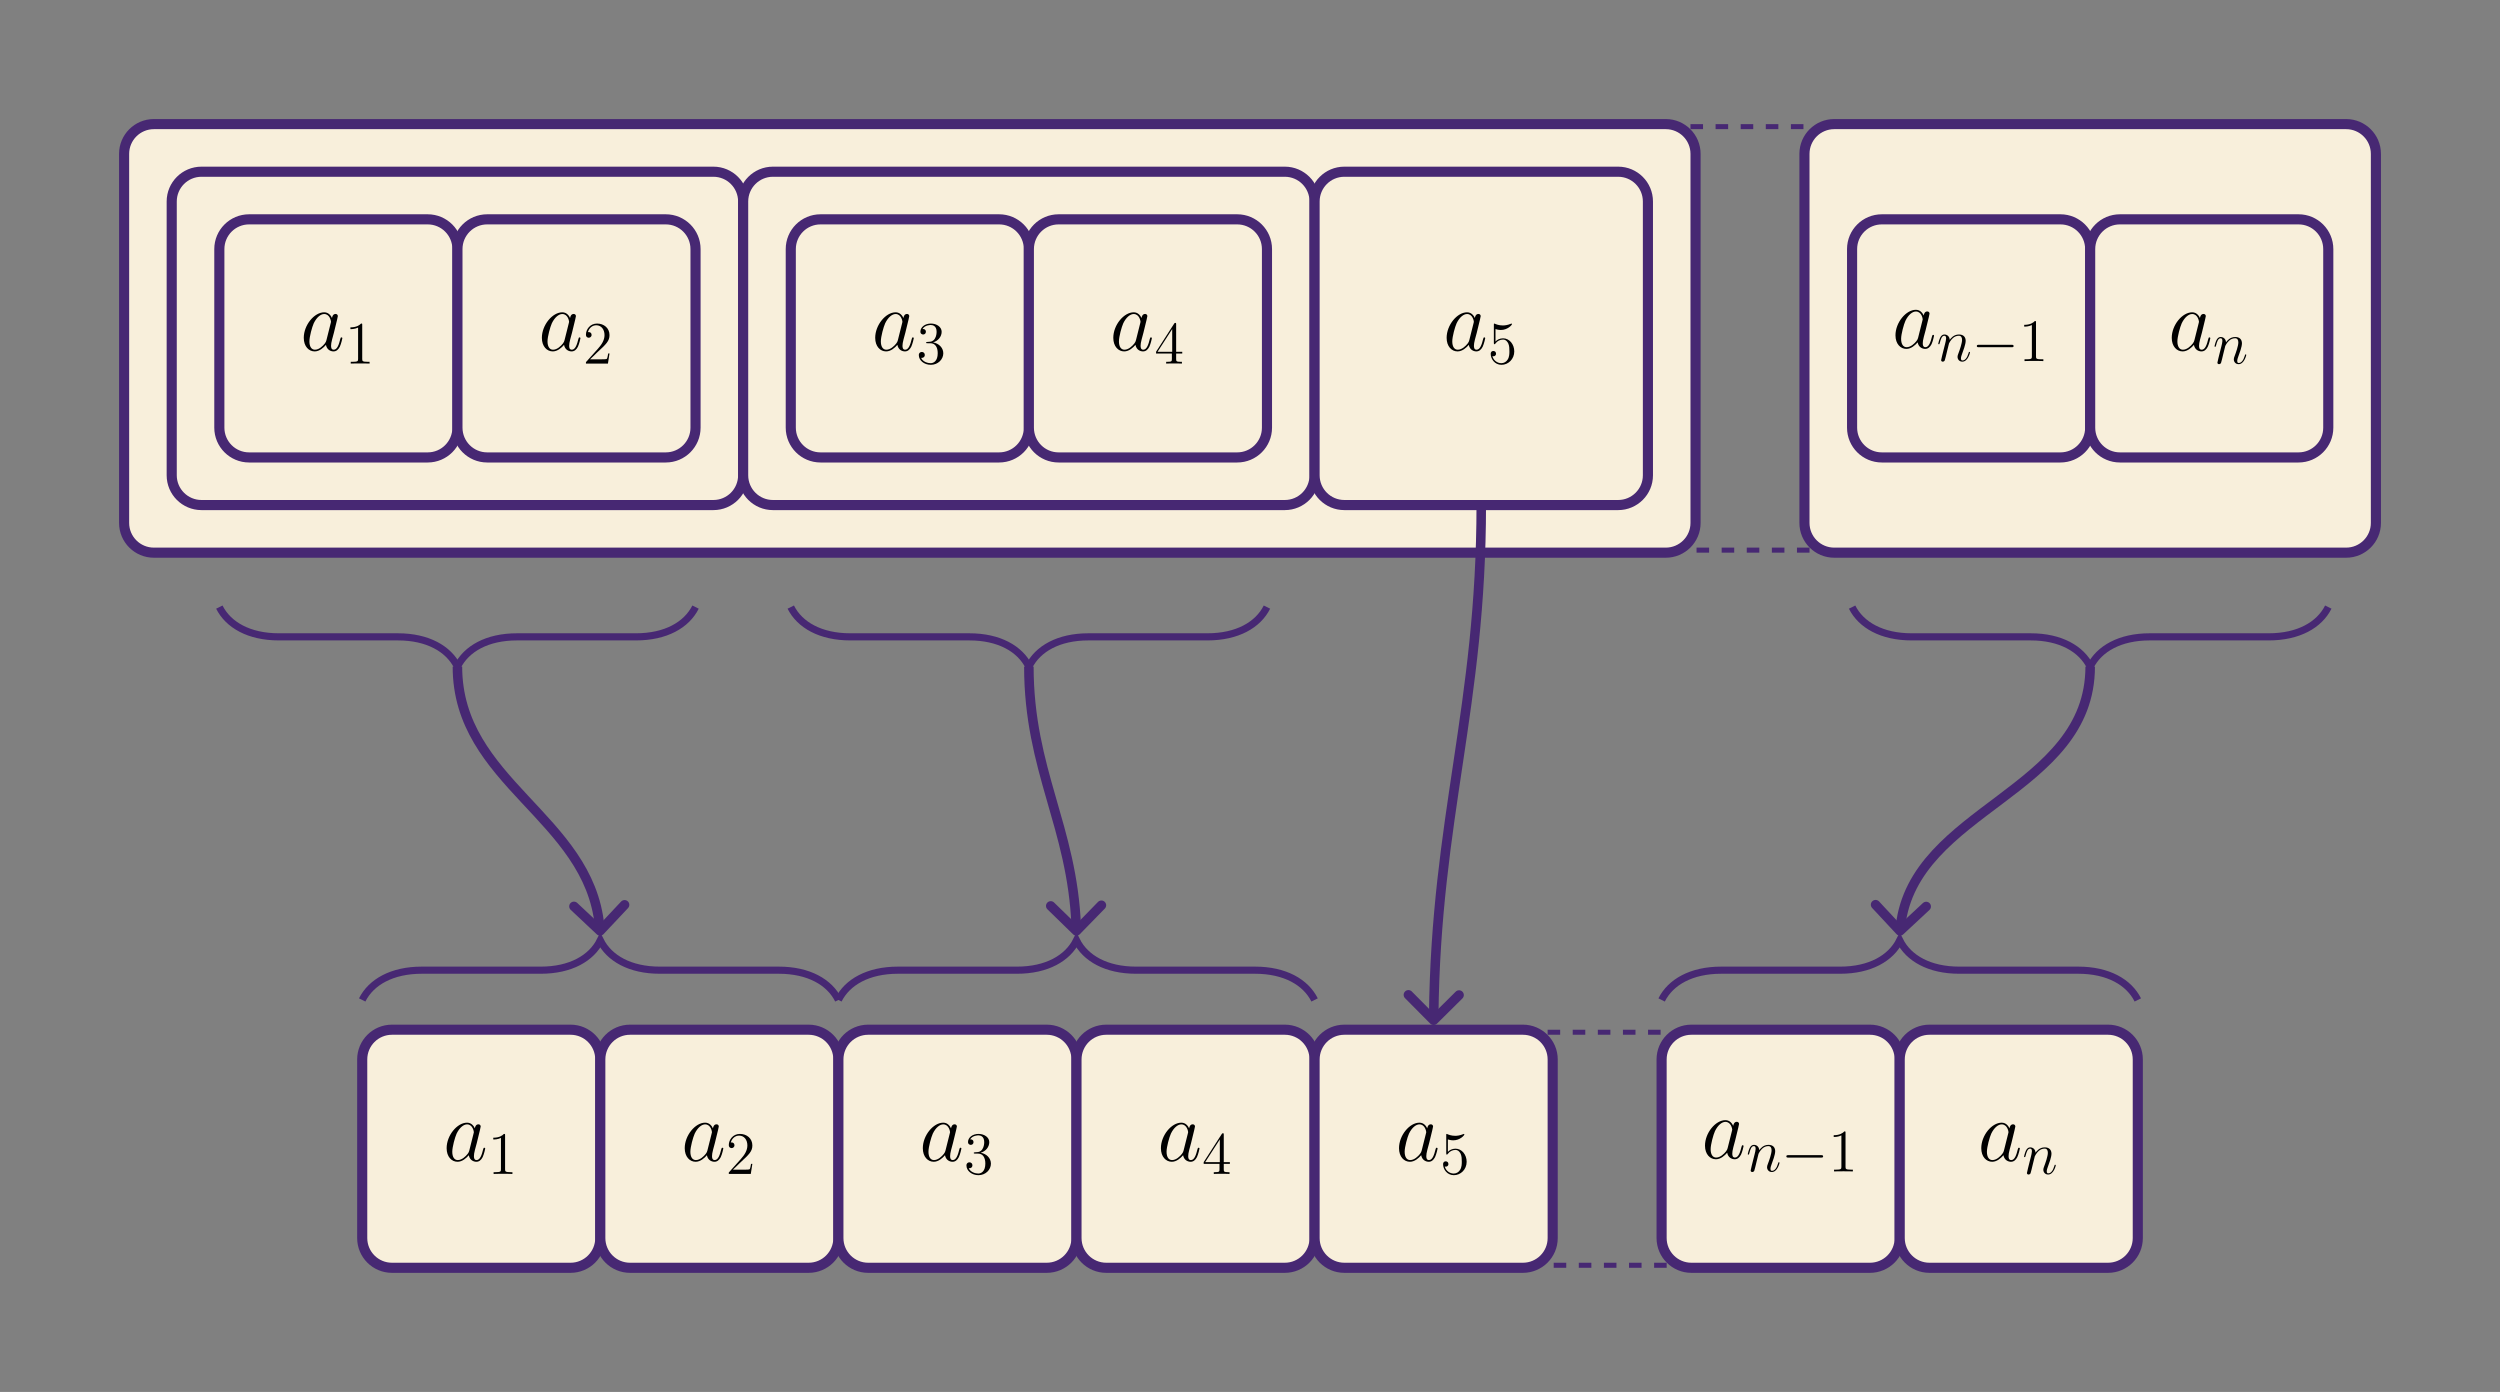 <?xml version="1.0" encoding="UTF-8"?>
<svg xmlns="http://www.w3.org/2000/svg" xmlns:xlink="http://www.w3.org/1999/xlink" width="595.276" height="331.427" viewBox="0 0 595.276 331.427">
<rect x="0" y="0" width="595.276" height="331.427" fill="#808080" stroke="none"/>
<defs>
<g>
<g id="glyph-0-0">
<path d="M 6.219 -2.453 C 6.109 -2.109 6.109 -2.062 5.828 -1.672 C 5.375 -1.094 4.469 -0.203 3.484 -0.203 C 2.641 -0.203 2.172 -0.969 2.172 -2.188 C 2.172 -3.328 2.812 -5.641 3.203 -6.5 C 3.906 -7.953 4.875 -8.703 5.688 -8.703 C 7.047 -8.703 7.312 -7 7.312 -6.844 C 7.312 -6.812 7.25 -6.547 7.234 -6.5 Z M 7.547 -7.75 C 7.312 -8.281 6.75 -9.109 5.688 -9.109 C 3.344 -9.109 0.828 -6.094 0.828 -3.031 C 0.828 -0.984 2.031 0.203 3.422 0.203 C 4.562 0.203 5.531 -0.688 6.109 -1.359 C 6.328 -0.141 7.297 0.203 7.906 0.203 C 8.531 0.203 9.031 -0.172 9.406 -0.906 C 9.734 -1.609 10.016 -2.875 10.016 -2.953 C 10.016 -3.062 9.938 -3.141 9.812 -3.141 C 9.625 -3.141 9.609 -3.031 9.516 -2.734 C 9.219 -1.516 8.812 -0.203 7.969 -0.203 C 7.375 -0.203 7.328 -0.75 7.328 -1.156 C 7.328 -1.625 7.391 -1.859 7.578 -2.672 C 7.719 -3.188 7.828 -3.641 8 -4.234 C 8.766 -7.328 8.938 -8.078 8.938 -8.203 C 8.938 -8.484 8.719 -8.719 8.406 -8.719 C 7.75 -8.719 7.578 -8 7.547 -7.75 Z M 7.547 -7.75 "/>
</g>
<g id="glyph-1-0">
<path d="M 1.844 -8.219 C 2.453 -8.016 2.953 -8 3.109 -8 C 4.734 -8 5.766 -9.188 5.766 -9.391 C 5.766 -9.453 5.734 -9.531 5.656 -9.531 C 5.625 -9.531 5.594 -9.531 5.469 -9.469 C 4.656 -9.125 3.969 -9.078 3.594 -9.078 C 2.656 -9.078 1.984 -9.359 1.703 -9.484 C 1.609 -9.531 1.578 -9.531 1.562 -9.531 C 1.453 -9.531 1.453 -9.438 1.453 -9.203 L 1.453 -4.953 C 1.453 -4.688 1.453 -4.609 1.625 -4.609 C 1.688 -4.609 1.703 -4.625 1.844 -4.797 C 2.25 -5.375 2.922 -5.719 3.641 -5.719 C 4.406 -5.719 4.781 -5.016 4.891 -4.781 C 5.141 -4.219 5.156 -3.516 5.156 -2.969 C 5.156 -2.422 5.156 -1.609 4.75 -0.969 C 4.438 -0.438 3.875 -0.094 3.234 -0.094 C 2.297 -0.094 1.359 -0.734 1.109 -1.781 C 1.172 -1.75 1.266 -1.734 1.328 -1.734 C 1.578 -1.734 1.969 -1.875 1.969 -2.359 C 1.969 -2.766 1.688 -3 1.328 -3 C 1.078 -3 0.703 -2.875 0.703 -2.312 C 0.703 -1.094 1.672 0.297 3.266 0.297 C 4.891 0.297 6.312 -1.062 6.312 -2.891 C 6.312 -4.594 5.156 -6.016 3.656 -6.016 C 2.844 -6.016 2.203 -5.656 1.844 -5.25 Z M 1.844 -8.219 "/>
</g>
<g id="glyph-1-1">
<path d="M 4.125 -9.188 C 4.125 -9.531 4.125 -9.531 3.844 -9.531 C 3.5 -9.156 2.781 -8.625 1.312 -8.625 L 1.312 -8.203 C 1.641 -8.203 2.359 -8.203 3.141 -8.578 L 3.141 -1.109 C 3.141 -0.594 3.094 -0.422 1.844 -0.422 L 1.391 -0.422 L 1.391 0 C 1.781 -0.031 3.172 -0.031 3.641 -0.031 C 4.109 -0.031 5.5 -0.031 5.875 0 L 5.875 -0.422 L 5.438 -0.422 C 4.172 -0.422 4.125 -0.594 4.125 -1.109 Z M 4.125 -9.188 "/>
</g>
<g id="glyph-1-2">
<path d="M 6.312 -2.406 L 6 -2.406 C 5.953 -2.172 5.844 -1.375 5.688 -1.141 C 5.594 -1.016 4.781 -1.016 4.344 -1.016 L 1.688 -1.016 C 2.078 -1.344 2.953 -2.266 3.328 -2.609 C 5.516 -4.625 6.312 -5.359 6.312 -6.781 C 6.312 -8.438 5 -9.531 3.344 -9.531 C 1.672 -9.531 0.703 -8.125 0.703 -6.891 C 0.703 -6.156 1.328 -6.156 1.375 -6.156 C 1.672 -6.156 2.047 -6.375 2.047 -6.828 C 2.047 -7.234 1.781 -7.5 1.375 -7.5 C 1.25 -7.5 1.219 -7.5 1.172 -7.484 C 1.453 -8.469 2.219 -9.125 3.156 -9.125 C 4.375 -9.125 5.125 -8.109 5.125 -6.781 C 5.125 -5.562 4.422 -4.5 3.594 -3.578 L 0.703 -0.344 L 0.703 0 L 5.938 0 Z M 6.312 -2.406 "/>
</g>
<g id="glyph-1-3">
<path d="M 2.641 -5.156 C 2.391 -5.141 2.344 -5.125 2.344 -4.984 C 2.344 -4.844 2.406 -4.844 2.672 -4.844 L 3.328 -4.844 C 4.547 -4.844 5.094 -3.844 5.094 -2.469 C 5.094 -0.594 4.109 -0.094 3.406 -0.094 C 2.719 -0.094 1.547 -0.422 1.141 -1.359 C 1.594 -1.297 2.016 -1.547 2.016 -2.062 C 2.016 -2.484 1.703 -2.766 1.312 -2.766 C 0.969 -2.766 0.594 -2.562 0.594 -2.016 C 0.594 -0.75 1.859 0.297 3.453 0.297 C 5.156 0.297 6.422 -1 6.422 -2.453 C 6.422 -3.766 5.359 -4.812 3.984 -5.047 C 5.234 -5.406 6.031 -6.453 6.031 -7.578 C 6.031 -8.703 4.859 -9.531 3.469 -9.531 C 2.031 -9.531 0.969 -8.656 0.969 -7.609 C 0.969 -7.047 1.422 -6.922 1.641 -6.922 C 1.938 -6.922 2.281 -7.141 2.281 -7.578 C 2.281 -8.031 1.938 -8.234 1.625 -8.234 C 1.531 -8.234 1.5 -8.234 1.469 -8.219 C 2.016 -9.188 3.359 -9.188 3.422 -9.188 C 3.906 -9.188 4.828 -8.984 4.828 -7.578 C 4.828 -7.297 4.797 -6.5 4.375 -5.875 C 3.938 -5.25 3.453 -5.203 3.062 -5.188 Z M 2.641 -5.156 "/>
</g>
<g id="glyph-1-4">
<path d="M 5.172 -9.344 C 5.172 -9.609 5.172 -9.688 4.984 -9.688 C 4.859 -9.688 4.812 -9.688 4.703 -9.516 L 0.391 -2.812 L 0.391 -2.391 L 4.156 -2.391 L 4.156 -1.094 C 4.156 -0.562 4.125 -0.422 3.078 -0.422 L 2.797 -0.422 L 2.797 0 C 3.125 -0.031 4.266 -0.031 4.656 -0.031 C 5.062 -0.031 6.203 -0.031 6.547 0 L 6.547 -0.422 L 6.25 -0.422 C 5.219 -0.422 5.172 -0.562 5.172 -1.094 L 5.172 -2.391 L 6.625 -2.391 L 6.625 -2.812 L 5.172 -2.812 Z M 4.234 -8.219 L 4.234 -2.812 L 0.75 -2.812 Z M 4.234 -8.219 "/>
</g>
<g id="glyph-2-0">
<path d="M 2.953 -4.203 C 2.984 -4.281 3.344 -5 3.875 -5.469 C 4.25 -5.812 4.734 -6.031 5.297 -6.031 C 5.859 -6.031 6.062 -5.609 6.062 -5.031 C 6.062 -4.219 5.484 -2.578 5.188 -1.812 C 5.062 -1.469 4.984 -1.281 4.984 -1.016 C 4.984 -0.375 5.438 0.141 6.125 0.141 C 7.453 0.141 7.953 -1.969 7.953 -2.047 C 7.953 -2.125 7.906 -2.188 7.812 -2.188 C 7.688 -2.188 7.672 -2.141 7.609 -1.891 C 7.266 -0.719 6.734 -0.141 6.172 -0.141 C 6.031 -0.141 5.797 -0.156 5.797 -0.609 C 5.797 -0.969 5.953 -1.406 6.031 -1.609 C 6.328 -2.391 6.922 -4 6.922 -4.812 C 6.922 -5.688 6.422 -6.328 5.328 -6.328 C 4.062 -6.328 3.391 -5.422 3.125 -5.062 C 3.078 -5.875 2.5 -6.328 1.859 -6.328 C 1.406 -6.328 1.094 -6.047 0.844 -5.562 C 0.594 -5.047 0.391 -4.188 0.391 -4.125 C 0.391 -4.078 0.438 -4 0.547 -4 C 0.656 -4 0.672 -4.016 0.766 -4.344 C 0.984 -5.219 1.25 -6.031 1.828 -6.031 C 2.156 -6.031 2.266 -5.812 2.266 -5.375 C 2.266 -5.062 2.125 -4.5 2.016 -4.062 L 1.625 -2.516 C 1.562 -2.234 1.406 -1.594 1.328 -1.328 C 1.234 -0.969 1.078 -0.281 1.078 -0.219 C 1.078 -0.016 1.234 0.141 1.453 0.141 C 1.625 0.141 1.828 0.062 1.938 -0.156 C 1.969 -0.234 2.094 -0.734 2.172 -1.016 L 2.484 -2.312 Z M 2.953 -4.203 "/>
</g>
<g id="glyph-3-0">
<path d="M 9.453 -3.297 C 9.703 -3.297 9.953 -3.297 9.953 -3.578 C 9.953 -3.875 9.703 -3.875 9.453 -3.875 L 1.688 -3.875 C 1.453 -3.875 1.188 -3.875 1.188 -3.578 C 1.188 -3.297 1.453 -3.297 1.688 -3.297 Z M 9.453 -3.297 "/>
</g>
</g>
<clipPath id="clip-0">
<path clip-rule="nonzero" d="M 0 0 L 595.277 0 L 595.277 331.426 L 0 331.426 Z M 0 0 "/>
</clipPath>
<clipPath id="clip-1">
<path clip-rule="nonzero" d="M 402.52 29.551 L 430.867 29.551 L 430.867 131.598 L 402.52 131.598 Z M 402.52 29.551 "/>
</clipPath>
<clipPath id="clip-2">
<path clip-rule="nonzero" d="M 395 0 L 595.277 0 L 595.277 166 L 395 166 Z M 395 0 "/>
</clipPath>
<clipPath id="clip-3">
<path clip-rule="nonzero" d="M 52 211 L 178 211 L 178 331.426 L 52 331.426 Z M 52 211 "/>
</clipPath>
<clipPath id="clip-4">
<path clip-rule="nonzero" d="M 108 211 L 234 211 L 234 331.426 L 108 331.426 Z M 108 211 "/>
</clipPath>
<clipPath id="clip-5">
<path clip-rule="nonzero" d="M 165 211 L 291 211 L 291 331.426 L 165 331.426 Z M 165 211 "/>
</clipPath>
<clipPath id="clip-6">
<path clip-rule="nonzero" d="M 222 211 L 348 211 L 348 331.426 L 222 331.426 Z M 222 211 "/>
</clipPath>
<clipPath id="clip-7">
<path clip-rule="nonzero" d="M 278 211 L 404 211 L 404 331.426 L 278 331.426 Z M 278 211 "/>
</clipPath>
<clipPath id="clip-8">
<path clip-rule="nonzero" d="M 368.504 245.184 L 396.852 245.184 L 396.852 301.875 L 368.504 301.875 Z M 368.504 245.184 "/>
</clipPath>
<clipPath id="clip-9">
<path clip-rule="nonzero" d="M 361 211 L 487 211 L 487 331.426 L 361 331.426 Z M 361 211 "/>
</clipPath>
<clipPath id="clip-10">
<path clip-rule="nonzero" d="M 418 211 L 544 211 L 544 331.426 L 418 331.426 Z M 418 211 "/>
</clipPath>
</defs>
<g clip-path="url(#clip-0)">
<path fill-rule="nonzero" fill="rgb(100%, 100%, 100%)" fill-opacity="1" d="M -0.004 331.43 L 595.281 0 "/>
</g>
<path fill-rule="nonzero" fill="rgb(97.255%, 93.726%, 85.883%)" fill-opacity="1" stroke-width="2.409" stroke-linecap="butt" stroke-linejoin="miter" stroke="rgb(27.843%, 15.685%, 45.096%)" stroke-opacity="1" stroke-miterlimit="10" d="M 180.003 51.023 L -180.001 51.023 C -183.915 51.023 -187.087 47.851 -187.087 43.937 L -187.087 -43.938 C -187.087 -47.852 -183.915 -51.024 -180.001 -51.024 L 180.003 -51.024 C 183.917 -51.024 187.089 -47.852 187.089 -43.938 L 187.089 43.937 C 187.089 47.851 183.917 51.023 180.003 51.023 Z M 180.003 51.023 " transform="matrix(1, 0, 0, -1, 216.638, 80.574)"/>
<g clip-path="url(#clip-1)">
<path fill="none" stroke-width="2.409" stroke-linecap="butt" stroke-linejoin="miter" stroke="rgb(27.843%, 15.685%, 45.096%)" stroke-opacity="1" stroke-dasharray="2.989 2.989" stroke-miterlimit="10" d="M -14.173 51.023 L 14.174 51.023 M 14.174 -51.024 L -14.173 -51.024 " transform="matrix(1, 0, 0, -1, 416.693, 80.574)"/>
</g>
<path fill-rule="nonzero" fill="rgb(97.255%, 93.726%, 85.883%)" fill-opacity="1" d="M 558.641 29.551 L 436.746 29.551 C 432.832 29.551 429.66 32.723 429.66 36.637 L 429.66 124.512 C 429.66 128.426 432.832 131.598 436.746 131.598 L 558.641 131.598 C 562.551 131.598 565.727 128.426 565.727 124.512 L 565.727 36.637 C 565.727 32.723 562.551 29.551 558.641 29.551 Z M 558.641 29.551 "/>
<g clip-path="url(#clip-2)">
<path fill="none" stroke-width="2.409" stroke-linecap="butt" stroke-linejoin="miter" stroke="rgb(27.843%, 15.685%, 45.096%)" stroke-opacity="1" stroke-miterlimit="10" d="M 60.948 51.023 L -60.947 51.023 C -64.861 51.023 -68.033 47.851 -68.033 43.937 L -68.033 -43.938 C -68.033 -47.852 -64.861 -51.024 -60.947 -51.024 L 60.948 -51.024 C 64.858 -51.024 68.034 -47.852 68.034 -43.938 L 68.034 43.937 C 68.034 47.851 64.858 51.023 60.948 51.023 Z M 60.948 51.023 " transform="matrix(1, 0, 0, -1, 497.693, 80.574)"/>
</g>
<path fill-rule="nonzero" fill="rgb(97.255%, 93.726%, 85.883%)" fill-opacity="1" stroke-width="2.409" stroke-linecap="butt" stroke-linejoin="miter" stroke="rgb(27.843%, 15.685%, 45.096%)" stroke-opacity="1" stroke-miterlimit="10" d="M 60.946 39.687 L -60.944 39.687 C -64.859 39.687 -68.034 36.511 -68.034 32.597 L -68.034 -32.598 C -68.034 -36.512 -64.859 -39.684 -60.944 -39.684 L 60.946 -39.684 C 64.86 -39.684 68.032 -36.512 68.032 -32.598 L 68.032 32.597 C 68.032 36.511 64.86 39.687 60.946 39.687 Z M 60.946 39.687 " transform="matrix(1, 0, 0, -1, 108.921, 80.574)"/>
<path fill-rule="nonzero" fill="rgb(97.255%, 93.726%, 85.883%)" fill-opacity="1" stroke-width="2.409" stroke-linecap="butt" stroke-linejoin="miter" stroke="rgb(27.843%, 15.685%, 45.096%)" stroke-opacity="1" stroke-miterlimit="10" d="M 60.946 39.687 L -60.945 39.687 C -64.859 39.687 -68.031 36.511 -68.031 32.597 L -68.031 -32.598 C -68.031 -36.512 -64.859 -39.684 -60.945 -39.684 L 60.946 -39.684 C 64.86 -39.684 68.032 -36.512 68.032 -32.598 L 68.032 32.597 C 68.032 36.511 64.86 39.687 60.946 39.687 Z M 60.946 39.687 " transform="matrix(1, 0, 0, -1, 244.984, 80.574)"/>
<path fill-rule="nonzero" fill="rgb(97.255%, 93.726%, 85.883%)" fill-opacity="1" stroke-width="2.409" stroke-linecap="butt" stroke-linejoin="miter" stroke="rgb(27.843%, 15.685%, 45.096%)" stroke-opacity="1" stroke-miterlimit="10" d="M 32.6 39.687 L -32.599 39.687 C -36.514 39.687 -39.685 36.511 -39.685 32.597 L -39.685 -32.598 C -39.685 -36.512 -36.514 -39.684 -32.599 -39.684 L 32.6 -39.684 C 36.514 -39.684 39.686 -36.512 39.686 -32.598 L 39.686 32.597 C 39.686 36.511 36.514 39.687 32.6 39.687 Z M 32.6 39.687 " transform="matrix(1, 0, 0, -1, 352.701, 80.574)"/>
<g fill="rgb(0%, 0%, 0%)" fill-opacity="1">
<use xlink:href="#glyph-0-0" x="343.63" y="83.473"/>
</g>
<g fill="rgb(0%, 0%, 0%)" fill-opacity="1">
<use xlink:href="#glyph-1-0" x="354.25" y="86.572"/>
</g>
<path fill-rule="nonzero" fill="rgb(97.255%, 93.726%, 85.883%)" fill-opacity="1" stroke-width="2.409" stroke-linecap="butt" stroke-linejoin="miter" stroke="rgb(27.843%, 15.685%, 45.096%)" stroke-opacity="1" stroke-miterlimit="10" d="M 21.261 28.347 L -21.259 28.347 C -25.173 28.347 -28.348 25.176 -28.348 21.262 L -28.348 -21.262 C -28.348 -25.172 -25.173 -28.348 -21.259 -28.348 L 21.261 -28.348 C 25.175 -28.348 28.347 -25.172 28.347 -21.262 L 28.347 21.262 C 28.347 25.176 25.175 28.347 21.261 28.347 Z M 21.261 28.347 " transform="matrix(1, 0, 0, -1, 80.575, 80.574)"/>
<g fill="rgb(0%, 0%, 0%)" fill-opacity="1">
<use xlink:href="#glyph-0-0" x="71.504" y="83.473"/>
</g>
<g fill="rgb(0%, 0%, 0%)" fill-opacity="1">
<use xlink:href="#glyph-1-1" x="82.124" y="86.572"/>
</g>
<path fill-rule="nonzero" fill="rgb(97.255%, 93.726%, 85.883%)" fill-opacity="1" stroke-width="2.409" stroke-linecap="butt" stroke-linejoin="miter" stroke="rgb(27.843%, 15.685%, 45.096%)" stroke-opacity="1" stroke-miterlimit="10" d="M 21.259 28.347 L -21.26 28.347 C -25.174 28.347 -28.346 25.176 -28.346 21.262 L -28.346 -21.262 C -28.346 -25.172 -25.174 -28.348 -21.26 -28.348 L 21.259 -28.348 C 25.173 -28.348 28.345 -25.172 28.345 -21.262 L 28.345 21.262 C 28.345 25.176 25.173 28.347 21.259 28.347 Z M 21.259 28.347 " transform="matrix(1, 0, 0, -1, 137.268, 80.574)"/>
<g fill="rgb(0%, 0%, 0%)" fill-opacity="1">
<use xlink:href="#glyph-0-0" x="128.197" y="83.473"/>
</g>
<g fill="rgb(0%, 0%, 0%)" fill-opacity="1">
<use xlink:href="#glyph-1-2" x="138.817" y="86.572"/>
</g>
<path fill-rule="nonzero" fill="rgb(97.255%, 93.726%, 85.883%)" fill-opacity="1" stroke-width="2.409" stroke-linecap="butt" stroke-linejoin="miter" stroke="rgb(27.843%, 15.685%, 45.096%)" stroke-opacity="1" stroke-miterlimit="10" d="M 21.26 28.347 L -21.259 28.347 C -25.173 28.347 -28.345 25.176 -28.345 21.262 L -28.345 -21.262 C -28.345 -25.172 -25.173 -28.348 -21.259 -28.348 L 21.26 -28.348 C 25.174 -28.348 28.346 -25.172 28.346 -21.262 L 28.346 21.262 C 28.346 25.176 25.174 28.347 21.26 28.347 Z M 21.26 28.347 " transform="matrix(1, 0, 0, -1, 216.638, 80.574)"/>
<g fill="rgb(0%, 0%, 0%)" fill-opacity="1">
<use xlink:href="#glyph-0-0" x="207.567" y="83.473"/>
</g>
<g fill="rgb(0%, 0%, 0%)" fill-opacity="1">
<use xlink:href="#glyph-1-3" x="218.187" y="86.572"/>
</g>
<path fill-rule="nonzero" fill="rgb(97.255%, 93.726%, 85.883%)" fill-opacity="1" stroke-width="2.409" stroke-linecap="butt" stroke-linejoin="miter" stroke="rgb(27.843%, 15.685%, 45.096%)" stroke-opacity="1" stroke-miterlimit="10" d="M 21.259 28.347 L -21.261 28.347 C -25.175 28.347 -28.347 25.176 -28.347 21.262 L -28.347 -21.262 C -28.347 -25.172 -25.175 -28.348 -21.261 -28.348 L 21.259 -28.348 C 25.173 -28.348 28.349 -25.172 28.349 -21.262 L 28.349 21.262 C 28.349 25.176 25.173 28.347 21.259 28.347 Z M 21.259 28.347 " transform="matrix(1, 0, 0, -1, 273.331, 80.574)"/>
<g fill="rgb(0%, 0%, 0%)" fill-opacity="1">
<use xlink:href="#glyph-0-0" x="264.26" y="83.473"/>
</g>
<g fill="rgb(0%, 0%, 0%)" fill-opacity="1">
<use xlink:href="#glyph-1-4" x="274.88" y="86.572"/>
</g>
<path fill-rule="nonzero" fill="rgb(97.255%, 93.726%, 85.883%)" fill-opacity="1" stroke-width="2.409" stroke-linecap="butt" stroke-linejoin="miter" stroke="rgb(27.843%, 15.685%, 45.096%)" stroke-opacity="1" stroke-miterlimit="10" d="M 21.258 28.347 L -21.261 28.347 C -25.175 28.347 -28.347 25.176 -28.347 21.262 L -28.347 -21.262 C -28.347 -25.172 -25.175 -28.348 -21.261 -28.348 L 21.258 -28.348 C 25.173 -28.348 28.348 -25.172 28.348 -21.262 L 28.348 21.262 C 28.348 25.176 25.173 28.347 21.258 28.347 Z M 21.258 28.347 " transform="matrix(1, 0, 0, -1, 469.347, 80.574)"/>
<g fill="rgb(0%, 0%, 0%)" fill-opacity="1">
<use xlink:href="#glyph-0-0" x="450.504" y="82.875"/>
</g>
<g fill="rgb(0%, 0%, 0%)" fill-opacity="1">
<use xlink:href="#glyph-2-0" x="461.125" y="85.974"/>
</g>
<g fill="rgb(0%, 0%, 0%)" fill-opacity="1">
<use xlink:href="#glyph-3-0" x="469.51" y="85.974"/>
</g>
<g fill="rgb(0%, 0%, 0%)" fill-opacity="1">
<use xlink:href="#glyph-1-1" x="480.669" y="85.974"/>
</g>
<path fill-rule="nonzero" fill="rgb(97.255%, 93.726%, 85.883%)" fill-opacity="1" stroke-width="2.409" stroke-linecap="butt" stroke-linejoin="miter" stroke="rgb(27.843%, 15.685%, 45.096%)" stroke-opacity="1" stroke-miterlimit="10" d="M 21.261 28.347 L -21.259 28.347 C -25.173 28.347 -28.349 25.176 -28.349 21.262 L -28.349 -21.262 C -28.349 -25.172 -25.173 -28.348 -21.259 -28.348 L 21.261 -28.348 C 25.175 -28.348 28.347 -25.172 28.347 -21.262 L 28.347 21.262 C 28.347 25.176 25.175 28.347 21.261 28.347 Z M 21.261 28.347 " transform="matrix(1, 0, 0, -1, 526.04, 80.574)"/>
<g fill="rgb(0%, 0%, 0%)" fill-opacity="1">
<use xlink:href="#glyph-0-0" x="516.288" y="83.473"/>
</g>
<g fill="rgb(0%, 0%, 0%)" fill-opacity="1">
<use xlink:href="#glyph-2-0" x="526.908" y="86.572"/>
</g>
<path fill-rule="nonzero" fill="rgb(97.255%, 93.726%, 85.883%)" fill-opacity="1" d="M 135.852 245.184 L 93.332 245.184 C 89.418 245.184 86.246 248.355 86.246 252.27 L 86.246 294.789 C 86.246 298.703 89.418 301.875 93.332 301.875 L 135.852 301.875 C 139.766 301.875 142.938 298.703 142.938 294.789 L 142.938 252.27 C 142.938 248.355 139.766 245.184 135.852 245.184 Z M 135.852 245.184 "/>
<g clip-path="url(#clip-3)">
<path fill="none" stroke-width="2.409" stroke-linecap="butt" stroke-linejoin="miter" stroke="rgb(27.843%, 15.685%, 45.096%)" stroke-opacity="1" stroke-miterlimit="10" d="M 21.261 28.345 L -21.259 28.345 C -25.173 28.345 -28.345 25.174 -28.345 21.259 L -28.345 -21.26 C -28.345 -25.174 -25.173 -28.346 -21.259 -28.346 L 21.261 -28.346 C 25.175 -28.346 28.346 -25.174 28.346 -21.26 L 28.346 21.259 C 28.346 25.174 25.175 28.345 21.261 28.345 Z M 21.261 28.345 " transform="matrix(1, 0, 0, -1, 114.591, 273.529)"/>
</g>
<g fill="rgb(0%, 0%, 0%)" fill-opacity="1">
<use xlink:href="#glyph-0-0" x="105.52" y="276.428"/>
</g>
<g fill="rgb(0%, 0%, 0%)" fill-opacity="1">
<use xlink:href="#glyph-1-1" x="116.14" y="279.527"/>
</g>
<path fill-rule="nonzero" fill="rgb(97.255%, 93.726%, 85.883%)" fill-opacity="1" d="M 192.543 245.184 L 150.023 245.184 C 146.109 245.184 142.938 248.355 142.938 252.27 L 142.938 294.789 C 142.938 298.703 146.109 301.875 150.023 301.875 L 192.543 301.875 C 196.457 301.875 199.629 298.703 199.629 294.789 L 199.629 252.27 C 199.629 248.355 196.457 245.184 192.543 245.184 Z M 192.543 245.184 "/>
<g clip-path="url(#clip-4)">
<path fill="none" stroke-width="2.409" stroke-linecap="butt" stroke-linejoin="miter" stroke="rgb(27.843%, 15.685%, 45.096%)" stroke-opacity="1" stroke-miterlimit="10" d="M 21.259 28.345 L -21.261 28.345 C -25.175 28.345 -28.346 25.174 -28.346 21.259 L -28.346 -21.26 C -28.346 -25.174 -25.175 -28.346 -21.261 -28.346 L 21.259 -28.346 C 25.173 -28.346 28.345 -25.174 28.345 -21.26 L 28.345 21.259 C 28.345 25.174 25.173 28.345 21.259 28.345 Z M 21.259 28.345 " transform="matrix(1, 0, 0, -1, 171.284, 273.529)"/>
</g>
<g fill="rgb(0%, 0%, 0%)" fill-opacity="1">
<use xlink:href="#glyph-0-0" x="162.213" y="276.428"/>
</g>
<g fill="rgb(0%, 0%, 0%)" fill-opacity="1">
<use xlink:href="#glyph-1-2" x="172.833" y="279.527"/>
</g>
<path fill-rule="nonzero" fill="rgb(97.255%, 93.726%, 85.883%)" fill-opacity="1" d="M 249.238 245.184 L 206.719 245.184 C 202.805 245.184 199.629 248.355 199.629 252.27 L 199.629 294.789 C 199.629 298.703 202.805 301.875 206.719 301.875 L 249.238 301.875 C 253.152 301.875 256.324 298.703 256.324 294.789 L 256.324 252.27 C 256.324 248.355 253.152 245.184 249.238 245.184 Z M 249.238 245.184 "/>
<g clip-path="url(#clip-5)">
<path fill="none" stroke-width="2.409" stroke-linecap="butt" stroke-linejoin="miter" stroke="rgb(27.843%, 15.685%, 45.096%)" stroke-opacity="1" stroke-miterlimit="10" d="M 21.261 28.345 L -21.258 28.345 C -25.172 28.345 -28.348 25.174 -28.348 21.259 L -28.348 -21.26 C -28.348 -25.174 -25.172 -28.346 -21.258 -28.346 L 21.261 -28.346 C 25.175 -28.346 28.347 -25.174 28.347 -21.26 L 28.347 21.259 C 28.347 25.174 25.175 28.345 21.261 28.345 Z M 21.261 28.345 " transform="matrix(1, 0, 0, -1, 227.977, 273.529)"/>
</g>
<g fill="rgb(0%, 0%, 0%)" fill-opacity="1">
<use xlink:href="#glyph-0-0" x="218.906" y="276.428"/>
</g>
<g fill="rgb(0%, 0%, 0%)" fill-opacity="1">
<use xlink:href="#glyph-1-3" x="229.526" y="279.527"/>
</g>
<path fill-rule="nonzero" fill="rgb(97.255%, 93.726%, 85.883%)" fill-opacity="1" d="M 305.93 245.184 L 263.41 245.184 C 259.496 245.184 256.324 248.355 256.324 252.27 L 256.324 294.789 C 256.324 298.703 259.496 301.875 263.41 301.875 L 305.93 301.875 C 309.844 301.875 313.016 298.703 313.016 294.789 L 313.016 252.27 C 313.016 248.355 309.844 245.184 305.93 245.184 Z M 305.93 245.184 "/>
<g clip-path="url(#clip-6)">
<path fill="none" stroke-width="2.409" stroke-linecap="butt" stroke-linejoin="miter" stroke="rgb(27.843%, 15.685%, 45.096%)" stroke-opacity="1" stroke-miterlimit="10" d="M 21.26 28.345 L -21.26 28.345 C -25.174 28.345 -28.346 25.174 -28.346 21.259 L -28.346 -21.26 C -28.346 -25.174 -25.174 -28.346 -21.26 -28.346 L 21.26 -28.346 C 25.174 -28.346 28.346 -25.174 28.346 -21.26 L 28.346 21.259 C 28.346 25.174 25.174 28.345 21.26 28.345 Z M 21.26 28.345 " transform="matrix(1, 0, 0, -1, 284.67, 273.529)"/>
</g>
<g fill="rgb(0%, 0%, 0%)" fill-opacity="1">
<use xlink:href="#glyph-0-0" x="275.599" y="276.428"/>
</g>
<g fill="rgb(0%, 0%, 0%)" fill-opacity="1">
<use xlink:href="#glyph-1-4" x="286.219" y="279.527"/>
</g>
<path fill-rule="nonzero" fill="rgb(97.255%, 93.726%, 85.883%)" fill-opacity="1" d="M 362.625 245.184 L 320.102 245.184 C 316.188 245.184 313.016 248.355 313.016 252.27 L 313.016 294.789 C 313.016 298.703 316.188 301.875 320.102 301.875 L 362.625 301.875 C 366.535 301.875 369.711 298.703 369.711 294.789 L 369.711 252.27 C 369.711 248.355 366.535 245.184 362.625 245.184 Z M 362.625 245.184 "/>
<g clip-path="url(#clip-7)">
<path fill="none" stroke-width="2.409" stroke-linecap="butt" stroke-linejoin="miter" stroke="rgb(27.843%, 15.685%, 45.096%)" stroke-opacity="1" stroke-miterlimit="10" d="M 21.262 28.345 L -21.261 28.345 C -25.175 28.345 -28.347 25.174 -28.347 21.259 L -28.347 -21.26 C -28.347 -25.174 -25.175 -28.346 -21.261 -28.346 L 21.262 -28.346 C 25.172 -28.346 28.348 -25.174 28.348 -21.26 L 28.348 21.259 C 28.348 25.174 25.172 28.345 21.262 28.345 Z M 21.262 28.345 " transform="matrix(1, 0, 0, -1, 341.363, 273.529)"/>
</g>
<g fill="rgb(0%, 0%, 0%)" fill-opacity="1">
<use xlink:href="#glyph-0-0" x="332.292" y="276.428"/>
</g>
<g fill="rgb(0%, 0%, 0%)" fill-opacity="1">
<use xlink:href="#glyph-1-0" x="342.912" y="279.527"/>
</g>
<g clip-path="url(#clip-8)">
<path fill="none" stroke-width="2.409" stroke-linecap="butt" stroke-linejoin="miter" stroke="rgb(27.843%, 15.685%, 45.096%)" stroke-opacity="1" stroke-dasharray="2.989 2.989" stroke-miterlimit="10" d="M -14.174 28.345 L 14.174 28.345 M 14.174 -28.346 L -14.174 -28.346 " transform="matrix(1, 0, 0, -1, 382.678, 273.529)"/>
</g>
<path fill-rule="nonzero" fill="rgb(97.255%, 93.726%, 85.883%)" fill-opacity="1" d="M 445.254 245.184 L 402.734 245.184 C 398.82 245.184 395.645 248.355 395.645 252.27 L 395.645 294.789 C 395.645 298.703 398.82 301.875 402.734 301.875 L 445.254 301.875 C 449.168 301.875 452.34 298.703 452.34 294.789 L 452.34 252.27 C 452.34 248.355 449.168 245.184 445.254 245.184 Z M 445.254 245.184 "/>
<g clip-path="url(#clip-9)">
<path fill="none" stroke-width="2.409" stroke-linecap="butt" stroke-linejoin="miter" stroke="rgb(27.843%, 15.685%, 45.096%)" stroke-opacity="1" stroke-miterlimit="10" d="M 21.261 28.345 L -21.259 28.345 C -25.173 28.345 -28.348 25.174 -28.348 21.259 L -28.348 -21.26 C -28.348 -25.174 -25.173 -28.346 -21.259 -28.346 L 21.261 -28.346 C 25.175 -28.346 28.347 -25.174 28.347 -21.26 L 28.347 21.259 C 28.347 25.174 25.175 28.345 21.261 28.345 Z M 21.261 28.345 " transform="matrix(1, 0, 0, -1, 423.993, 273.529)"/>
</g>
<g fill="rgb(0%, 0%, 0%)" fill-opacity="1">
<use xlink:href="#glyph-0-0" x="405.15" y="275.83"/>
</g>
<g fill="rgb(0%, 0%, 0%)" fill-opacity="1">
<use xlink:href="#glyph-2-0" x="415.77" y="278.929"/>
</g>
<g fill="rgb(0%, 0%, 0%)" fill-opacity="1">
<use xlink:href="#glyph-3-0" x="424.155" y="278.929"/>
</g>
<g fill="rgb(0%, 0%, 0%)" fill-opacity="1">
<use xlink:href="#glyph-1-1" x="435.314" y="278.929"/>
</g>
<path fill-rule="nonzero" fill="rgb(97.255%, 93.726%, 85.883%)" fill-opacity="1" d="M 501.945 245.184 L 459.426 245.184 C 455.512 245.184 452.34 248.355 452.34 252.27 L 452.34 294.789 C 452.34 298.703 455.512 301.875 459.426 301.875 L 501.945 301.875 C 505.859 301.875 509.031 298.703 509.031 294.789 L 509.031 252.27 C 509.031 248.355 505.859 245.184 501.945 245.184 Z M 501.945 245.184 "/>
<g clip-path="url(#clip-10)">
<path fill="none" stroke-width="2.409" stroke-linecap="butt" stroke-linejoin="miter" stroke="rgb(27.843%, 15.685%, 45.096%)" stroke-opacity="1" stroke-miterlimit="10" d="M 21.26 28.345 L -21.259 28.345 C -25.173 28.345 -28.345 25.174 -28.345 21.259 L -28.345 -21.26 C -28.345 -25.174 -25.173 -28.346 -21.259 -28.346 L 21.26 -28.346 C 25.174 -28.346 28.346 -25.174 28.346 -21.26 L 28.346 21.259 C 28.346 25.174 25.174 28.345 21.26 28.345 Z M 21.26 28.345 " transform="matrix(1, 0, 0, -1, 480.685, 273.529)"/>
</g>
<g fill="rgb(0%, 0%, 0%)" fill-opacity="1">
<use xlink:href="#glyph-0-0" x="470.934" y="276.428"/>
</g>
<g fill="rgb(0%, 0%, 0%)" fill-opacity="1">
<use xlink:href="#glyph-2-0" x="481.554" y="279.527"/>
</g>
<path fill="none" stroke-width="1.701" stroke-linecap="butt" stroke-linejoin="miter" stroke="rgb(27.843%, 15.685%, 45.096%)" stroke-opacity="1" stroke-miterlimit="10" d="M -132.025 -63.981 C -134.15 -68.231 -139.111 -71.067 -146.201 -71.067 L -174.544 -71.067 C -181.634 -71.067 -186.591 -73.903 -188.72 -78.153 C -190.845 -73.903 -195.806 -71.067 -202.892 -71.067 L -231.24 -71.067 C -238.326 -71.067 -243.286 -68.231 -245.411 -63.981 " transform="matrix(1, 0, 0, -1, 297.638, 80.574)"/>
<path fill="none" stroke-width="1.701" stroke-linecap="butt" stroke-linejoin="miter" stroke="rgb(27.843%, 15.685%, 45.096%)" stroke-opacity="1" stroke-miterlimit="10" d="M -211.396 -157.524 C -209.271 -153.274 -204.31 -150.438 -197.224 -150.438 L -168.876 -150.438 C -161.79 -150.438 -156.829 -147.602 -154.704 -143.352 C -152.576 -147.602 -147.615 -150.438 -140.529 -150.438 L -112.181 -150.438 C -105.095 -150.438 -100.134 -153.274 -98.009 -157.524 " transform="matrix(1, 0, 0, -1, 297.638, 80.574)"/>
<path fill="none" stroke-width="2.268" stroke-linecap="butt" stroke-linejoin="miter" stroke="rgb(27.843%, 15.685%, 45.096%)" stroke-opacity="1" stroke-miterlimit="10" d="M -188.72 -78.153 C -188.72 -105.774 -157.404 -113.914 -154.865 -139.953 " transform="matrix(1, 0, 0, -1, 297.638, 80.574)"/>
<path fill="none" stroke-width="2.268" stroke-linecap="round" stroke-linejoin="round" stroke="rgb(27.843%, 15.685%, 45.096%)" stroke-opacity="1" stroke-miterlimit="10" d="M 0.001 6.03 L 6.029 0.001 L -0 -6.031 " transform="matrix(0.031, 0.999, 0.999, -0.031, 142.692, 215.631)"/>
<path fill="none" stroke-width="1.701" stroke-linecap="butt" stroke-linejoin="miter" stroke="rgb(27.843%, 15.685%, 45.096%)" stroke-opacity="1" stroke-miterlimit="10" d="M 4.038 -63.981 C 1.913 -68.231 -3.048 -71.067 -10.134 -71.067 L -38.482 -71.067 C -45.568 -71.067 -50.529 -73.903 -52.654 -78.153 C -54.779 -73.903 -59.74 -71.067 -66.829 -71.067 L -95.173 -71.067 C -102.263 -71.067 -107.22 -68.231 -109.349 -63.981 " transform="matrix(1, 0, 0, -1, 297.638, 80.574)"/>
<path fill="none" stroke-width="1.701" stroke-linecap="butt" stroke-linejoin="miter" stroke="rgb(27.843%, 15.685%, 45.096%)" stroke-opacity="1" stroke-miterlimit="10" d="M -98.009 -157.524 C -95.884 -153.274 -90.923 -150.438 -83.837 -150.438 L -55.49 -150.438 C -48.404 -150.438 -43.443 -147.602 -41.314 -143.352 C -39.189 -147.602 -34.228 -150.438 -27.142 -150.438 L 1.206 -150.438 C 8.292 -150.438 13.253 -153.274 15.378 -157.524 " transform="matrix(1, 0, 0, -1, 297.638, 80.574)"/>
<path fill="none" stroke-width="2.268" stroke-linecap="butt" stroke-linejoin="miter" stroke="rgb(27.843%, 15.685%, 45.096%)" stroke-opacity="1" stroke-miterlimit="10" d="M -52.654 -78.153 C -52.654 -102.821 -42.31 -116.285 -41.38 -139.949 " transform="matrix(1, 0, 0, -1, 297.638, 80.574)"/>
<path fill="none" stroke-width="2.268" stroke-linecap="round" stroke-linejoin="round" stroke="rgb(27.843%, 15.685%, 45.096%)" stroke-opacity="1" stroke-miterlimit="10" d="M 0.001 6.032 L 6.029 0 L 0.002 -6.028 " transform="matrix(0.013, 1, 1, -0.013, 256.223, 215.628)"/>
<path fill="none" stroke-width="2.268" stroke-linecap="butt" stroke-linejoin="miter" stroke="rgb(27.843%, 15.685%, 45.096%)" stroke-opacity="1" stroke-miterlimit="10" d="M 55.065 -39.684 C 55.065 -87.637 44.249 -114.25 43.745 -161.207 " transform="matrix(1, 0, 0, -1, 297.638, 80.574)"/>
<path fill="none" stroke-width="2.268" stroke-linecap="round" stroke-linejoin="round" stroke="rgb(27.843%, 15.685%, 45.096%)" stroke-opacity="1" stroke-miterlimit="10" d="M 0.001 6.028 L 6.03 -0.002 L 0 -6.031 " transform="matrix(-0.004, 1, 1, 0.004, 341.39, 236.904)"/>
<path fill="none" stroke-width="1.701" stroke-linecap="butt" stroke-linejoin="miter" stroke="rgb(27.843%, 15.685%, 45.096%)" stroke-opacity="1" stroke-miterlimit="10" d="M 256.753 -63.981 C 254.624 -68.231 249.663 -71.067 242.577 -71.067 L 214.229 -71.067 C 207.143 -71.067 202.182 -73.903 200.057 -78.153 C 197.932 -73.903 192.971 -71.067 185.885 -71.067 L 157.538 -71.067 C 150.452 -71.067 145.491 -68.231 143.366 -63.981 " transform="matrix(1, 0, 0, -1, 297.638, 80.574)"/>
<path fill="none" stroke-width="1.701" stroke-linecap="butt" stroke-linejoin="miter" stroke="rgb(27.843%, 15.685%, 45.096%)" stroke-opacity="1" stroke-miterlimit="10" d="M 98.01 -157.524 C 100.135 -153.274 105.096 -150.438 112.182 -150.438 L 140.53 -150.438 C 147.616 -150.438 152.577 -147.602 154.702 -143.352 C 156.827 -147.602 161.788 -150.438 168.878 -150.438 L 197.221 -150.438 C 204.311 -150.438 209.272 -153.274 211.397 -157.524 " transform="matrix(1, 0, 0, -1, 297.638, 80.574)"/>
<path fill="none" stroke-width="2.268" stroke-linecap="butt" stroke-linejoin="miter" stroke="rgb(27.843%, 15.685%, 45.096%)" stroke-opacity="1" stroke-miterlimit="10" d="M 200.057 -78.153 C 200.057 -108.098 158.053 -111.973 154.889 -139.953 " transform="matrix(1, 0, 0, -1, 297.638, 80.574)"/>
<path fill="none" stroke-width="2.268" stroke-linecap="round" stroke-linejoin="round" stroke="rgb(27.843%, 15.685%, 45.096%)" stroke-opacity="1" stroke-miterlimit="10" d="M -0.002 6.029 L 6.029 0 L 0 -6.03 " transform="matrix(-0.036, 0.999, 0.999, 0.036, 452.62, 215.632)"/>
</svg>
